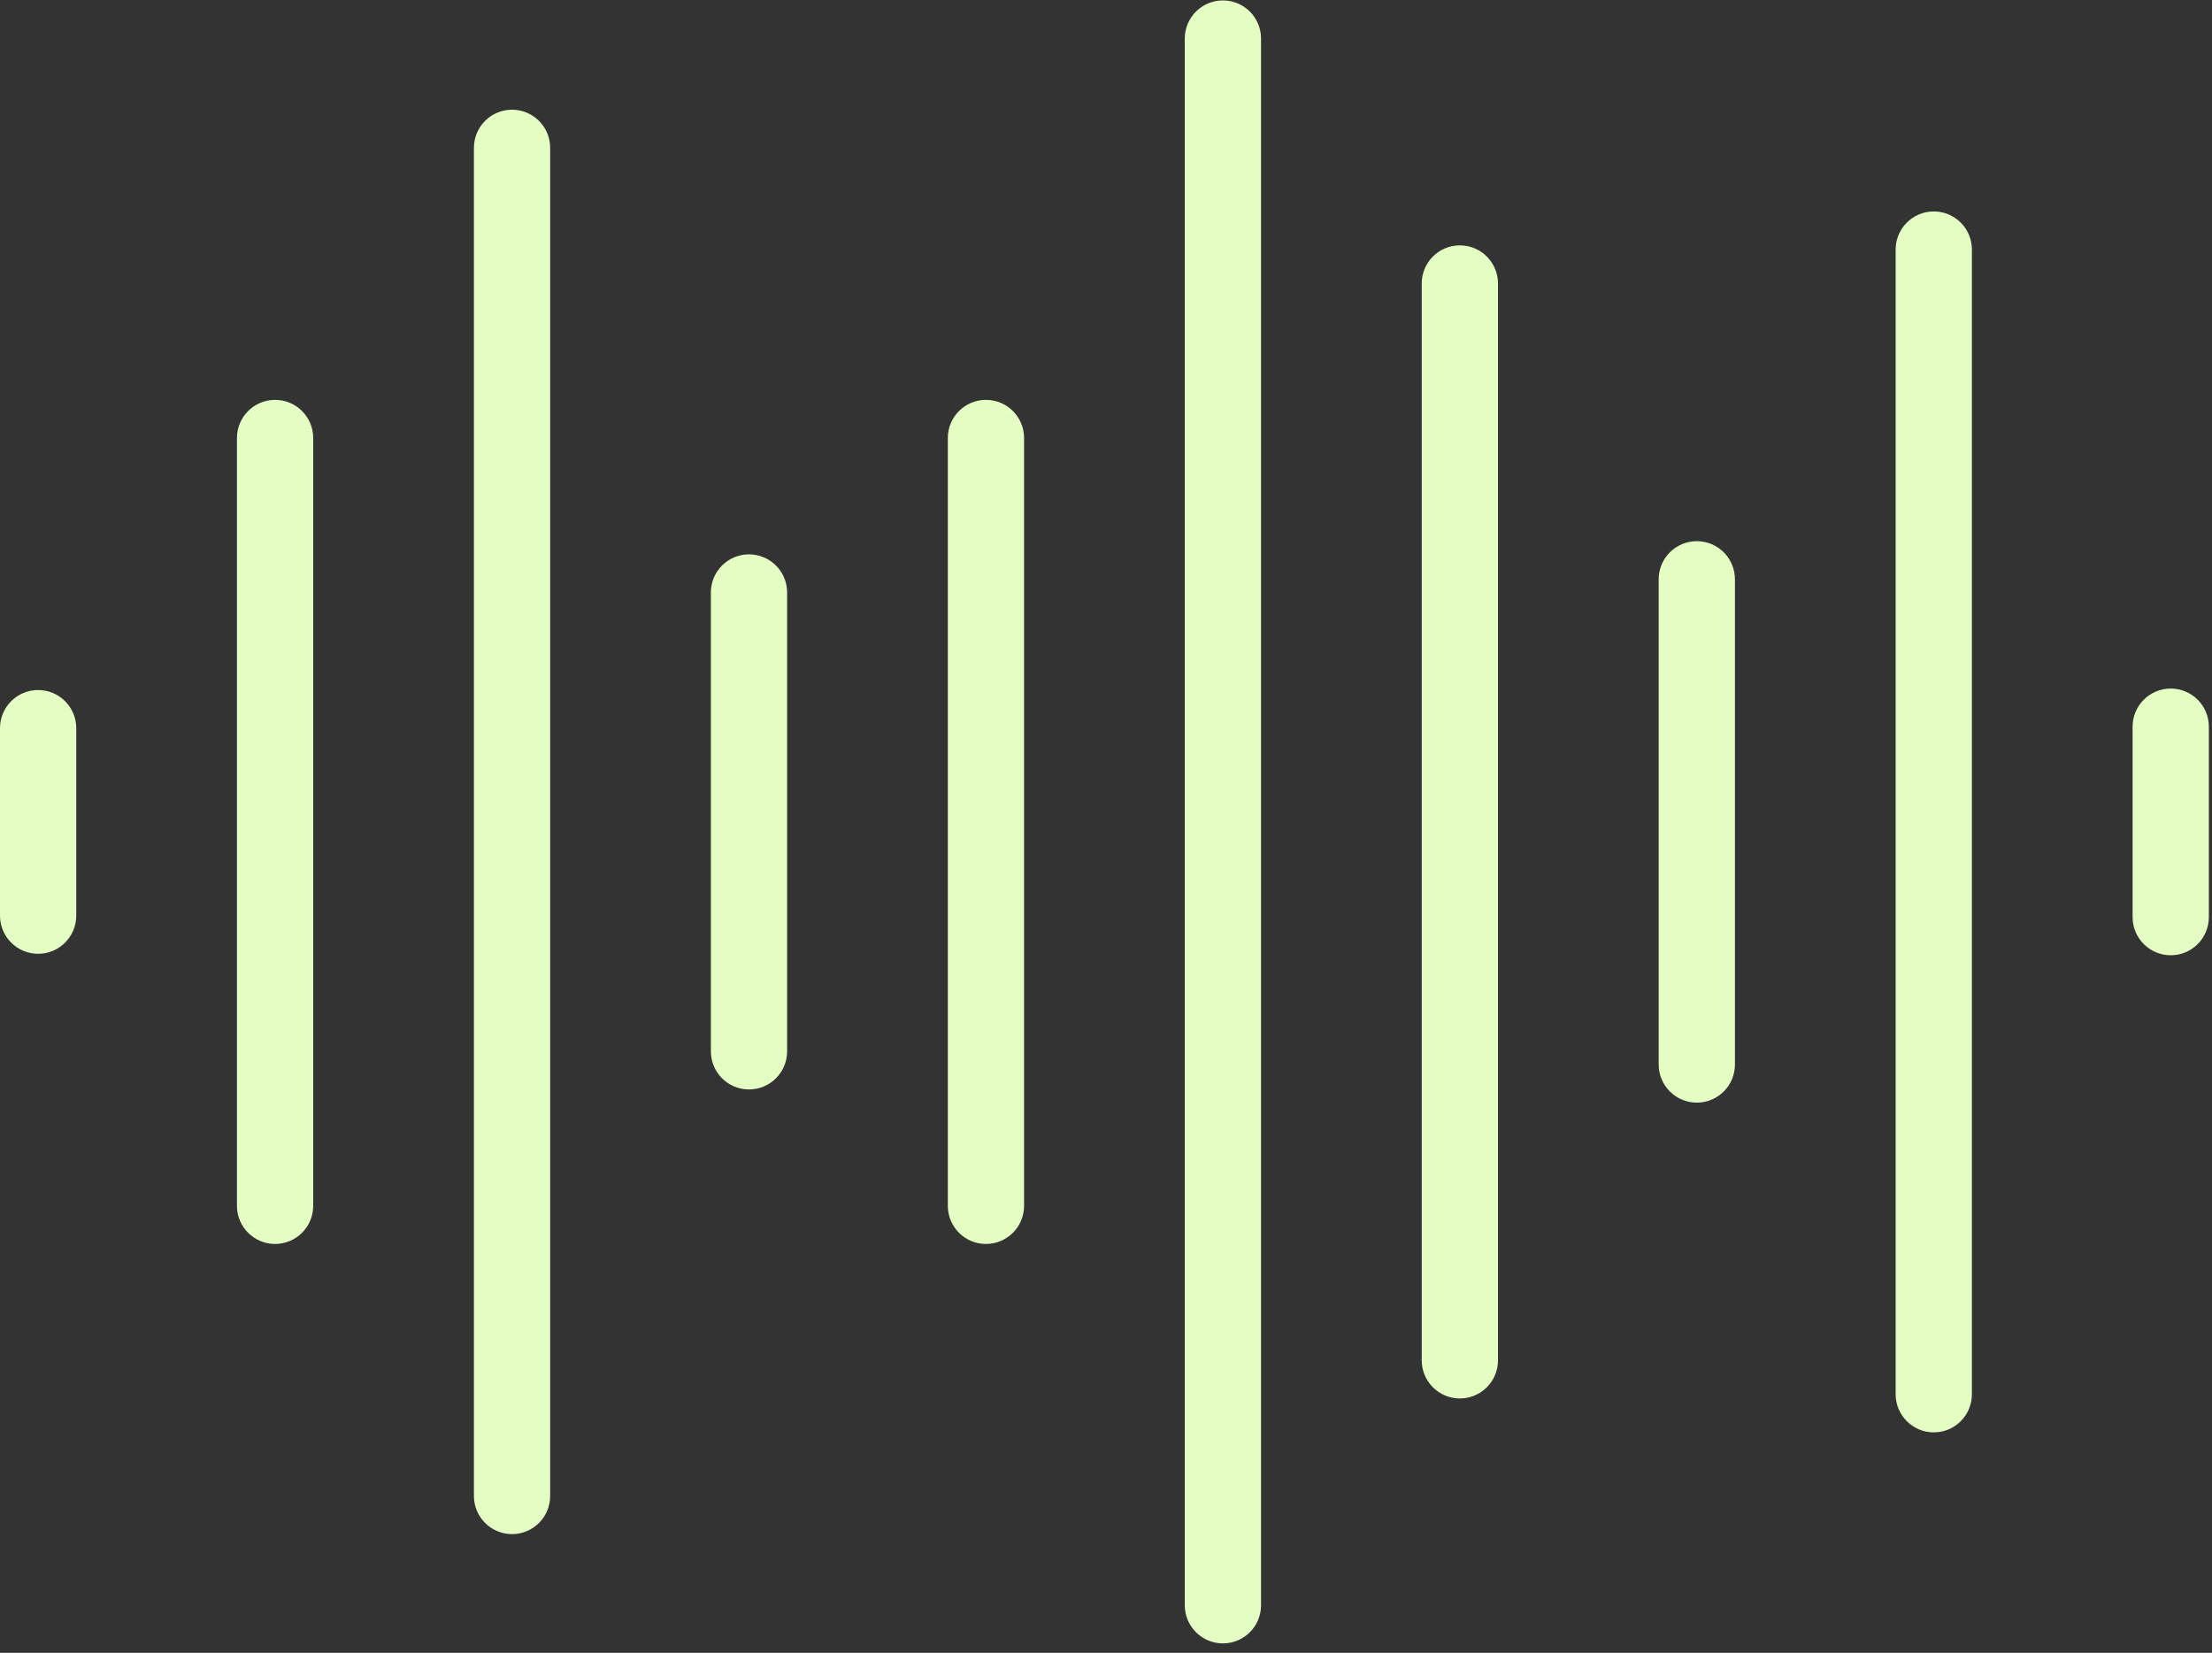 <?xml version="1.0" encoding="UTF-8" standalone="no"?>
<!-- Created with Inkscape (http://www.inkscape.org/) -->

<svg
   version="1.1"
   id="svg2"
   width="116"
   height="86.667"
   viewBox="0 0 116 86.667"
   sodipodi:docname="Lyrion - logo - lime.eps"
   xmlns:inkscape="http://www.inkscape.org/namespaces/inkscape"
   xmlns:sodipodi="http://sodipodi.sourceforge.net/DTD/sodipodi-0.dtd"
   xmlns="http://www.w3.org/2000/svg"
   xmlns:svg="http://www.w3.org/2000/svg">
  <rect x="0" y="0" width="116" height="86.667" fill="#333333" stroke="none"/>
  <defs
     id="defs6" />
  <sodipodi:namedview
     id="namedview4"
     pagecolor="#ffffff"
     bordercolor="#000000"
     borderopacity="0.25"
     inkscape:showpageshadow="2"
     inkscape:pageopacity="0.0"
     inkscape:pagecheckerboard="0"
     inkscape:deskcolor="#d1d1d1" />
  <g
     id="g8"
     inkscape:groupmode="layer"
     inkscape:label="ink_ext_XXXXXX"
     transform="matrix(1.333,0,0,-1.333,0,86.667)">
    <g
       id="g10"
       transform="scale(0.1)">
      <path
         d="m 15,378.738 v 0 c 8.285,0 15,-6.715 15,-15 V 289.98 c 0,-8.285 -6.715,-15 -15,-15 v 0 c -8.285,0 -15,6.715 -15,15 v 73.758 c 0,8.285 6.715,15 15,15 z"
         style="fill:#e4fdc3;fill-opacity:1;fill-rule:nonzero;stroke:none"
         id="path12" />
      <path
         d="m 108.219,492.875 v 0 c 8.285,0 15,-6.715 15,-15 V 175.84 c 0,-8.281 -6.715,-15 -15,-15 v 0 c -8.281,0 -15,6.719 -15,15 v 302.035 c 0,8.285 6.719,15 15,15 z"
         style="fill:#e4fdc3;fill-opacity:1;fill-rule:nonzero;stroke:none"
         id="path14" />
      <path
         d="m 201.441,607.012 v 0 c 8.282,0 15,-6.715 15,-15 V 61.703 c 0,-8.281 -6.718,-15 -15,-15 v 0 c -8.285,0 -15,6.719 -15,15 V 592.012 c 0,8.285 6.715,15 15,15 z"
         style="fill:#e4fdc3;fill-opacity:1;fill-rule:nonzero;stroke:none"
         id="path16" />
      <path
         d="m 481.102,650 v 0 c 8.285,0 15,-6.715 15,-15 V 18.719 c 0,-8.285 -6.715,-15 -15,-15 v 0 c -8.286,0 -15,6.715 -15,15 V 635 c 0,8.285 6.714,15 15,15 z"
         style="fill:#e4fdc3;fill-opacity:1;fill-rule:nonzero;stroke:none"
         id="path18" />
      <path
         d="m 294.66,432.102 v 0 c 8.285,0 15,-6.715 15,-15 V 236.617 c 0,-8.285 -6.715,-15 -15,-15 v 0 c -8.285,0 -15,6.715 -15,15 v 180.485 c 0,8.285 6.715,15 15,15 z"
         style="fill:#e4fdc3;fill-opacity:1;fill-rule:nonzero;stroke:none"
         id="path20" />
      <path
         d="m 387.879,492.875 v 0 c 8.285,0 15,-6.715 15,-15 V 175.84 c 0,-8.281 -6.715,-15 -15,-15 v 0 c -8.281,0 -15,6.719 -15,15 v 302.035 c 0,8.285 6.719,15 15,15 z"
         style="fill:#e4fdc3;fill-opacity:1;fill-rule:nonzero;stroke:none"
         id="path22" />
      <path
         d="m 574.32,553.652 v 0 c 8.285,0 15,-6.718 15,-15 V 115.066 c 0,-8.285 -6.715,-15 -15,-15 v 0 c -8.285,0 -15,6.715 -15,15 v 423.586 c 0,8.282 6.715,15 15,15 z"
         style="fill:#e4fdc3;fill-opacity:1;fill-rule:nonzero;stroke:none"
         id="path24" />
      <path
         d="m 760.762,566.992 v 0 c 8.285,0 15,-6.715 15,-15 V 101.727 c 0,-8.286 -6.715,-15 -15,-15 v 0 c -8.285,0 -15,6.715 -15,15 v 450.265 c 0,8.285 6.715,15 15,15 z"
         style="fill:#e4fdc3;fill-opacity:1;fill-rule:nonzero;stroke:none"
         id="path26" />
      <path
         d="m 667.539,437.289 v 0 c 8.285,0 15,-6.715 15,-15 V 231.43 c 0,-8.285 -6.715,-15 -15,-15 v 0 c -8.281,0 -15,6.715 -15,15 v 190.859 c 0,8.285 6.719,15 15,15 z"
         style="fill:#e4fdc3;fill-opacity:1;fill-rule:nonzero;stroke:none"
         id="path28" />
      <path
         d="m 853.98,379.313 v 0 c 8.286,0 15,-6.715 15,-15 v -74.907 c 0,-8.285 -6.714,-15 -15,-15 v 0 c -8.285,0 -15,6.715 -15,15 v 74.907 c 0,8.285 6.715,15 15,15 z"
         style="fill:#e4fdc3;fill-opacity:1;fill-rule:nonzero;stroke:none"
         id="path30" />
    </g>
  </g>
</svg>
